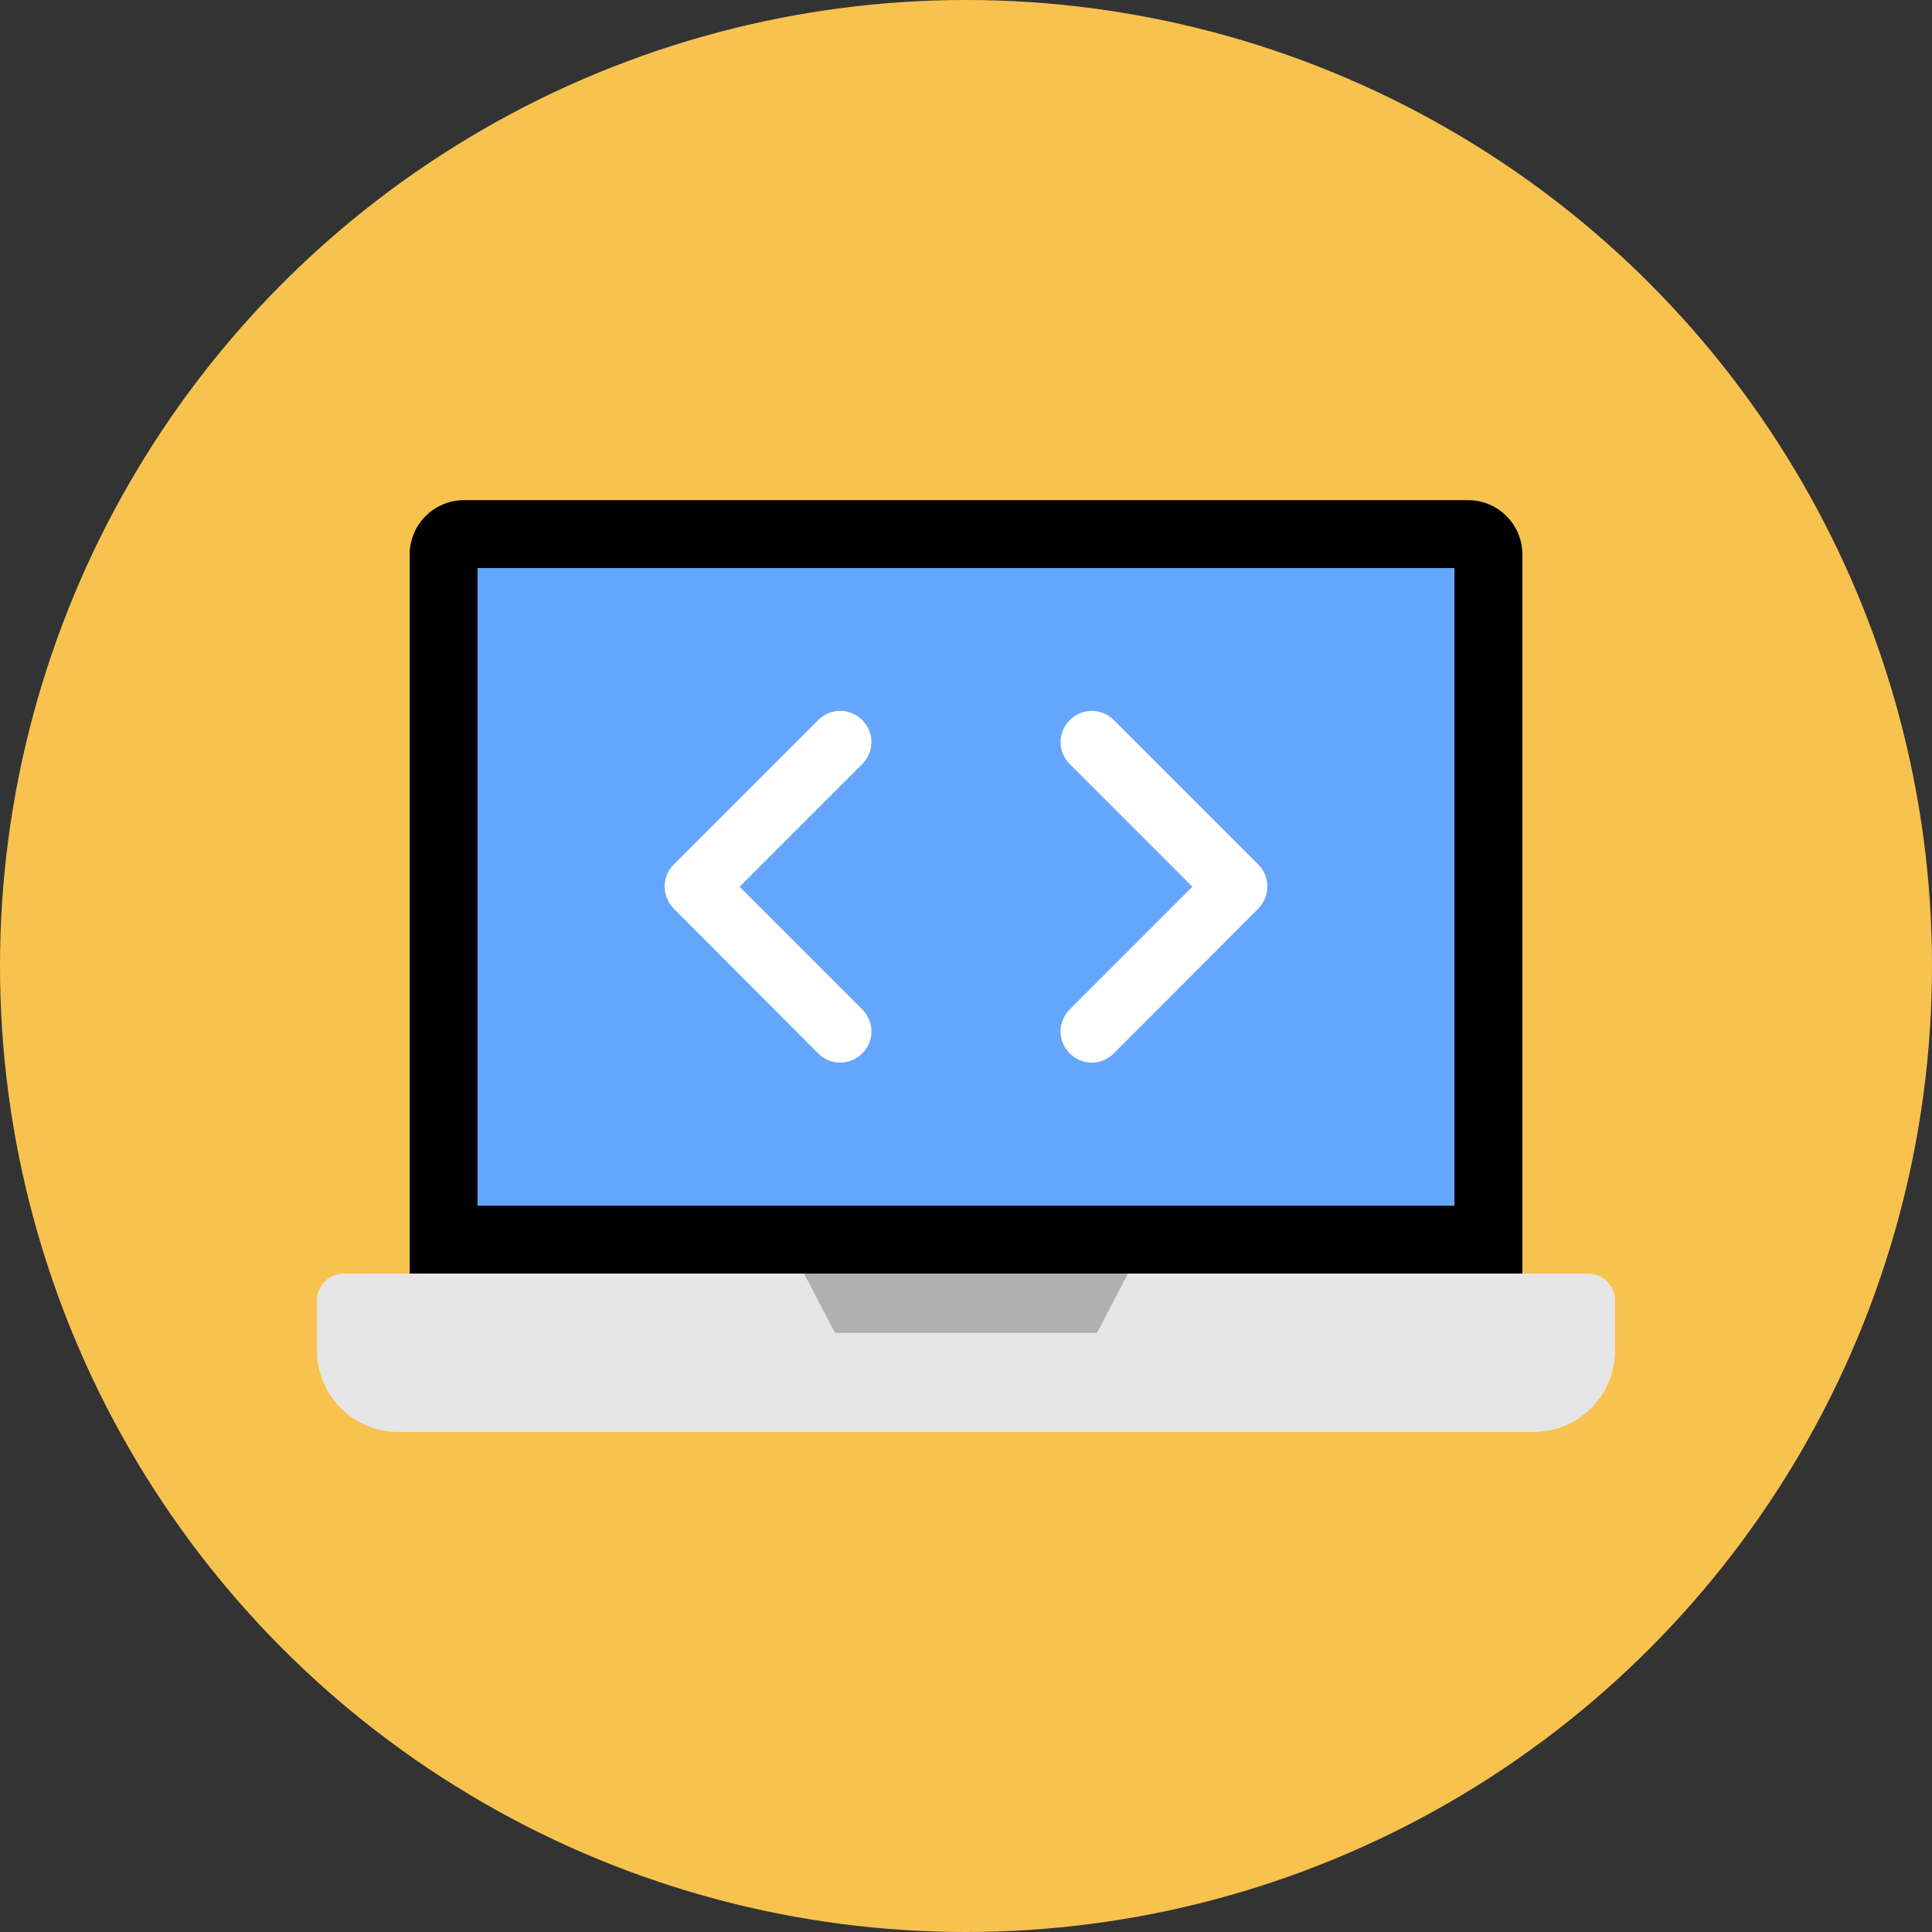 <svg height="48" viewBox="0 0 48 48" width="48" xmlns="http://www.w3.org/2000/svg"><rect x="0" y="0" width="48" height="48" fill="#333333" stroke="none"/><g fill="none" fill-rule="evenodd"><g fill-rule="nonzero"><circle cx="24" cy="24" fill="#f8c24f" r="24"/><path d="m11.527 12.426h24.946c.746 0 1.35.604 1.35 1.35v17.865h-27.644v-17.866c.001-.744.604-1.348 1.349-1.349z" fill="#000"/><path d="m16.078 9.898h15.844v24.272h-15.844z" fill="#64a6fc" transform="matrix(0 1 -1 0 46.034 -1.966)"/><path d="m8.55 31.641h30.9c.373 0 .675.302.675.675v1.238c0 1.117-.906 2.023-2.023 2.023h-28.204c-.537 0-1.052-.213-1.431-.593-.379-.38-.592-.895-.592-1.432v-1.238c0-.373.302-.675.675-.675z" fill="#e6e6e6"/><path d="m27.255 33.116h-6.51l-.769-1.475h8.048z" fill="#b0b0b0"/></g><g transform="translate(14.625 12.656)"><path d="m0 0h18.75v18.75h-18.75z"/><path d="m6.797 12.422-3.047-3.047 3.047-3.047c.305-.305.305-.789 0-1.094s-.789-.305-1.094 0l-3.586 3.586c-.305.305-.305.797 0 1.102l3.586 3.594c.305.305.789.305 1.094 0s.305-.789 0-1.094zm5.156 0 3.047-3.047-3.047-3.047c-.305-.305-.305-.789 0-1.094s.789-.305 1.094 0l3.586 3.586c.305.305.305.797 0 1.102l-3.586 3.594c-.305.305-.789.305-1.094 0s-.305-.789 0-1.094z" fill="#fff" fill-rule="nonzero"/></g></g></svg>